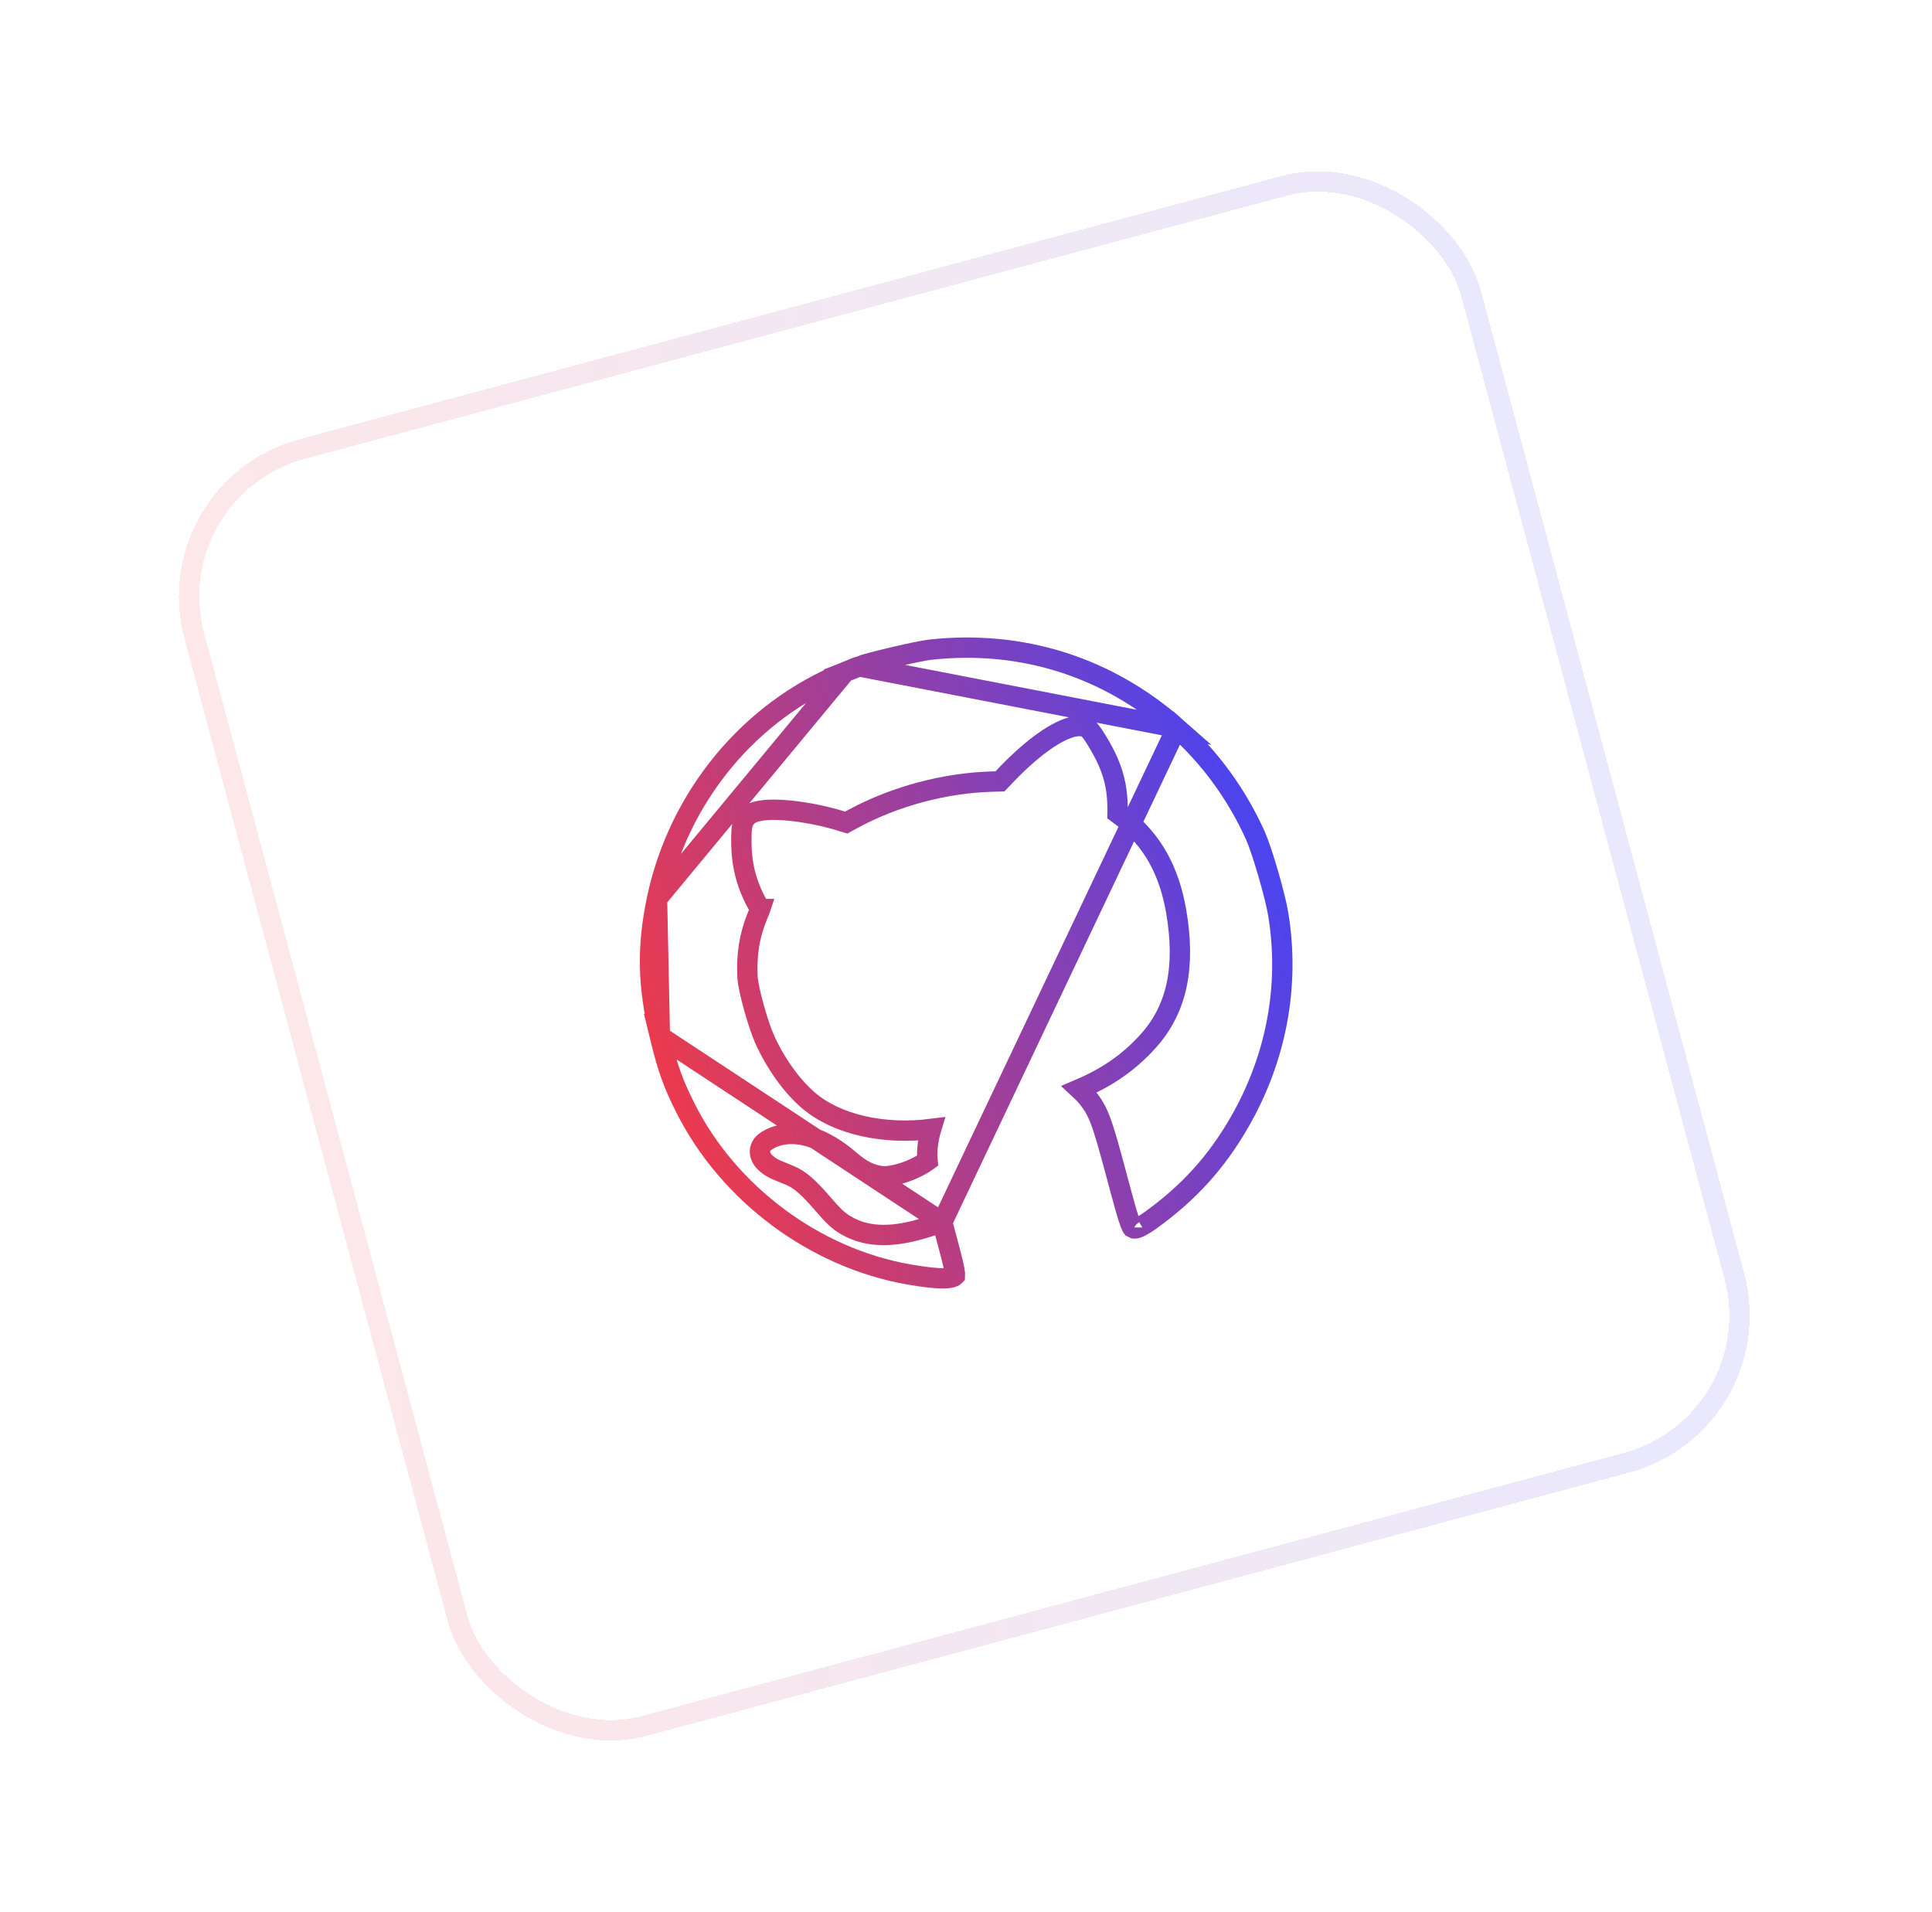 <svg width="95" height="94" viewBox="0 0 95 94" fill="none" xmlns="http://www.w3.org/2000/svg">
<g filter="url(#filter0_bd_330_206)">
<rect x="7" y="23.667" width="66" height="66" rx="8" transform="rotate(-15 7 23.667)" fill="white" fill-opacity="0.04" shape-rendering="crispEdges"/>
<g clip-path="url(#clip0_330_206)">
<path d="M42.239 32.765L42.239 32.765C42.442 32.684 43.155 32.495 43.942 32.31C44.723 32.127 45.481 31.971 45.758 31.942L45.76 31.942C50.262 31.457 54.465 32.792 57.859 35.786L42.239 32.765ZM42.239 32.765L42.233 32.767M42.239 32.765L42.233 32.767M42.233 32.767C42.145 32.801 41.919 32.894 41.685 32.99C41.637 33.009 41.59 33.029 41.543 33.048L41.54 33.049M42.233 32.767L41.54 33.049M41.54 33.049C36.886 34.922 33.378 39.15 32.307 44.192M41.54 33.049L32.307 44.192M46.331 60.097C46.121 60.17 45.855 60.258 45.602 60.337C44.001 60.846 42.724 60.88 41.651 60.279L41.65 60.278C41.227 60.04 40.99 59.807 40.449 59.18L40.448 59.179C39.715 58.323 39.276 57.973 38.855 57.802L38.855 57.802C38.751 57.759 38.635 57.711 38.526 57.666C38.402 57.615 38.288 57.568 38.21 57.536L38.21 57.536L38.202 57.533C37.992 57.444 37.795 57.321 37.65 57.184C37.579 57.119 37.498 57.029 37.441 56.917C37.391 56.817 37.305 56.583 37.446 56.34C37.499 56.247 37.572 56.186 37.6 56.163C37.639 56.131 37.681 56.102 37.718 56.079C37.793 56.032 37.879 55.986 37.961 55.948L37.97 55.944L37.979 55.94C39.153 55.45 40.535 55.965 41.789 57.051L41.79 57.052C42.375 57.562 42.847 57.774 43.368 57.833C43.599 57.857 43.974 57.804 44.405 57.666C44.827 57.531 45.246 57.331 45.56 57.108C45.577 57.096 45.592 57.084 45.606 57.074C45.576 56.803 45.595 56.49 45.635 56.206C45.668 55.978 45.718 55.738 45.787 55.511C43.468 55.803 41.16 55.306 39.757 54.109L39.757 54.109C38.935 53.406 38.154 52.312 37.615 51.137L37.615 51.136C37.441 50.754 37.236 50.128 37.073 49.545C36.914 48.974 36.773 48.366 36.756 48.034L36.756 48.033C36.702 46.932 36.85 46 37.24 45.047L37.242 45.043C37.303 44.896 37.344 44.798 37.371 44.725C37.375 44.715 37.378 44.706 37.381 44.697C37.38 44.697 37.38 44.696 37.379 44.695L37.379 44.695L37.376 44.689C36.757 43.656 36.464 42.644 36.455 41.435C36.453 41.222 36.454 41.041 36.463 40.892C36.471 40.747 36.49 40.593 36.541 40.453C36.599 40.293 36.697 40.156 36.845 40.055C36.972 39.968 37.11 39.928 37.205 39.902C37.651 39.782 38.331 39.798 39.027 39.879C39.745 39.963 40.556 40.126 41.3 40.351L41.301 40.352L41.609 40.446L41.921 40.277C41.921 40.277 41.921 40.277 41.921 40.277C43.978 39.156 46.47 38.489 48.812 38.43C48.812 38.43 48.812 38.43 48.812 38.43L49.17 38.42L49.39 38.189C49.391 38.189 49.391 38.188 49.391 38.188C49.996 37.549 50.593 37.007 51.145 36.594C51.689 36.188 52.219 35.883 52.687 35.754L52.687 35.754L52.69 35.753C52.803 35.722 52.918 35.705 53.02 35.7C53.071 35.698 53.128 35.699 53.185 35.705C53.226 35.709 53.33 35.723 53.433 35.783L53.457 35.797L53.48 35.813C53.554 35.868 53.612 35.939 53.64 35.974C53.677 36.021 53.716 36.075 53.755 36.132C53.833 36.246 53.921 36.388 54.01 36.537C54.184 36.83 54.374 37.184 54.484 37.444C54.837 38.258 54.965 38.964 54.953 39.946L54.953 39.946L54.952 39.991L55.219 40.191L55.219 40.191L55.223 40.194C56.651 41.291 57.492 42.8 57.839 44.832C58.298 47.524 57.894 49.599 56.456 51.192C55.529 52.221 54.471 52.961 53.078 53.554C53.221 53.686 53.362 53.831 53.459 53.952C54.033 54.663 54.19 55.138 54.907 57.812C55.271 59.173 55.448 59.822 55.58 60.16C55.635 60.303 55.667 60.347 55.674 60.356C55.682 60.36 55.703 60.371 55.754 60.392L55.754 60.392L55.758 60.394L55.759 60.394C55.777 60.402 55.813 60.418 55.932 60.376C56.074 60.326 56.282 60.21 56.604 59.979C58.446 58.65 59.807 57.154 60.929 55.211L60.929 55.211C62.757 52.053 63.428 48.483 62.857 44.973L62.857 44.971C62.786 44.526 62.59 43.746 62.363 42.965C62.136 42.182 61.891 41.446 61.728 41.081C60.812 39.047 59.473 37.212 57.859 35.786L46.331 60.097ZM46.331 60.097L46.599 61.099C46.834 61.974 46.936 62.394 46.956 62.631C46.96 62.678 46.96 62.707 46.959 62.722C46.953 62.728 46.944 62.736 46.932 62.747L46.925 62.753L46.925 62.753C46.902 62.775 46.791 62.849 46.397 62.854C46.017 62.859 45.471 62.799 44.687 62.663C40.051 61.852 35.809 58.686 33.693 54.457L33.692 54.455C33.092 53.265 32.823 52.498 32.447 50.953L46.331 60.097ZM32.307 44.192C31.811 46.55 31.846 48.477 32.447 50.953L32.307 44.192ZM55.671 60.353C55.671 60.353 55.671 60.354 55.673 60.355C55.672 60.354 55.671 60.353 55.671 60.353Z" stroke="url(#paint0_linear_330_206)"/>
</g>
<rect x="7.612" y="24.02" width="65" height="65" rx="7.5" transform="rotate(-15 7.612 24.02)" stroke="url(#paint1_linear_330_206)" stroke-opacity="0.12" shape-rendering="crispEdges"/>
</g>
<defs>
<filter id="filter0_bd_330_206" x="-9" y="-9.415" width="112.833" height="112.833" filterUnits="userSpaceOnUse" color-interpolation-filters="sRGB">
<feFlood flood-opacity="0" result="BackgroundImageFix"/>
<feGaussianBlur in="BackgroundImageFix" stdDeviation="8"/>
<feComposite in2="SourceAlpha" operator="in" result="effect1_backgroundBlur_330_206"/>
<feColorMatrix in="SourceAlpha" type="matrix" values="0 0 0 0 0 0 0 0 0 0 0 0 0 0 0 0 0 0 127 0" result="hardAlpha"/>
<feOffset/>
<feGaussianBlur stdDeviation="4.022"/>
<feComposite in2="hardAlpha" operator="out"/>
<feColorMatrix type="matrix" values="0 0 0 0 1 0 0 0 0 1 0 0 0 0 1 0 0 0 0.08 0"/>
<feBlend mode="normal" in2="effect1_backgroundBlur_330_206" result="effect2_dropShadow_330_206"/>
<feBlend mode="normal" in="SourceGraphic" in2="effect2_dropShadow_330_206" result="shape"/>
</filter>
<linearGradient id="paint0_linear_330_206" x1="35.676" y1="72.312" x2="69.787" y2="59.195" gradientUnits="userSpaceOnUse">
<stop stop-color="#FF3939"/>
<stop offset="1" stop-color="#4844F2"/>
</linearGradient>
<linearGradient id="paint1_linear_330_206" x1="3.079" y1="11.444" x2="78.12" y2="19.191" gradientUnits="userSpaceOnUse">
<stop stop-color="#FF3939"/>
<stop offset="1" stop-color="#4844F2"/>
</linearGradient>
<clipPath id="clip0_330_206">
<rect width="32" height="32" fill="white" transform="translate(27.82 35.688) rotate(-15)"/>
</clipPath>
</defs>
</svg>
